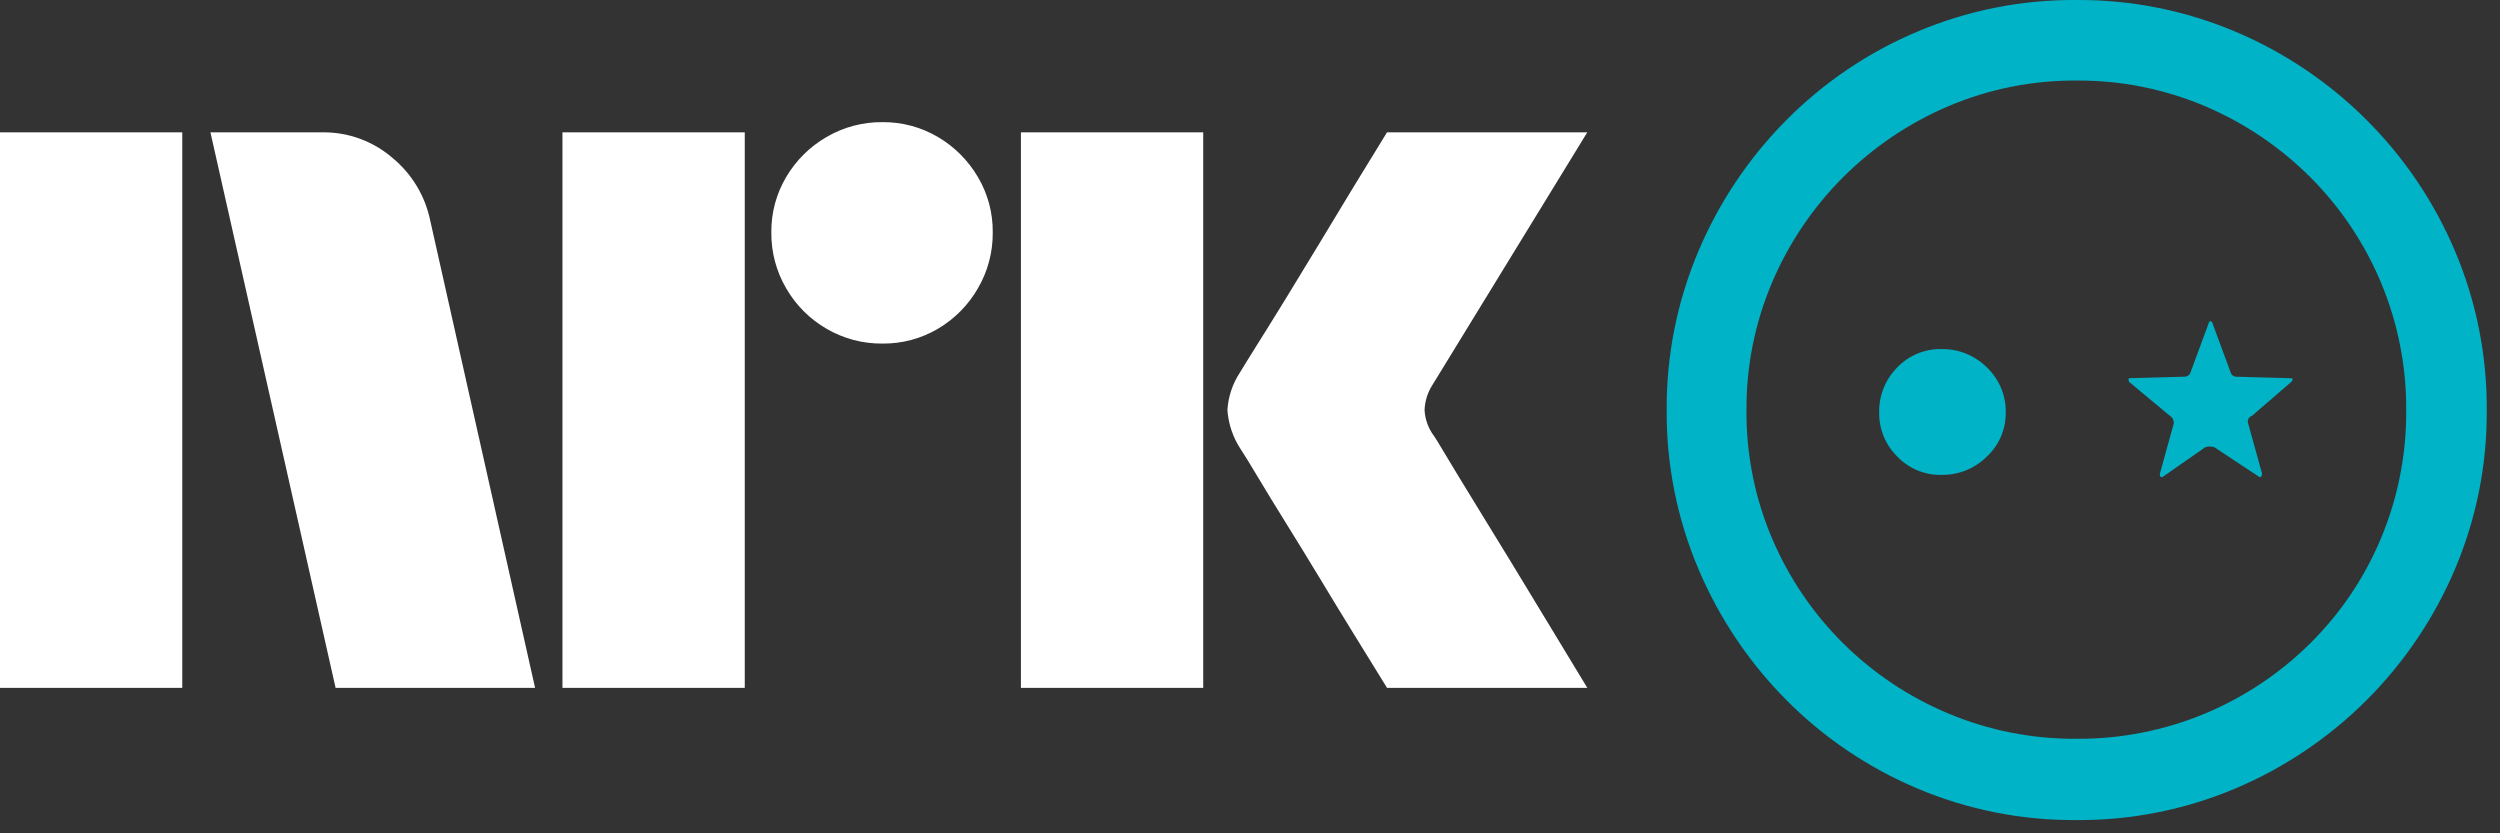 <svg width="63" height="21" viewBox="0 0 63 21" fill="none" xmlns="http://www.w3.org/2000/svg">
<rect x="0" y="0" width="63" height="21" fill="#333333" stroke="none"/>
<path d="M0 17.334V3.335H4.593V17.334H0ZM10.843 5.563L13.484 17.334H8.457L5.303 3.335H8.123C8.769 3.326 9.396 3.554 9.887 3.976C10.378 4.379 10.716 4.94 10.843 5.563ZM14.174 17.334V3.335H18.768V17.334H14.174ZM22.237 8.658C21.742 8.663 21.255 8.534 20.828 8.284C20.406 8.04 20.056 7.69 19.813 7.268C19.562 6.841 19.433 6.354 19.438 5.858C19.432 5.366 19.562 4.882 19.813 4.459C20.059 4.042 20.409 3.695 20.828 3.453C21.255 3.203 21.742 3.074 22.237 3.078C22.729 3.073 23.213 3.203 23.637 3.453C24.052 3.697 24.398 4.043 24.642 4.459C24.893 4.882 25.023 5.366 25.017 5.858C25.022 6.354 24.892 6.841 24.642 7.268C24.401 7.688 24.054 8.038 23.637 8.284C23.213 8.534 22.729 8.664 22.237 8.658H22.237ZM25.727 17.334V3.335H30.321V17.334H25.727ZM36.136 10.985C36.149 10.998 36.248 11.159 36.432 11.468C36.616 11.776 36.856 12.171 37.151 12.651C37.447 13.131 37.759 13.64 38.087 14.179C38.416 14.717 38.725 15.227 39.014 15.707C39.303 16.187 39.631 16.729 40 17.334H34.953C34.638 16.821 34.352 16.358 34.095 15.943C33.839 15.529 33.566 15.082 33.278 14.603C32.988 14.123 32.702 13.657 32.42 13.203C32.137 12.749 31.894 12.351 31.691 12.01C31.486 11.668 31.345 11.438 31.266 11.32C31.071 11.026 30.956 10.686 30.931 10.334C30.951 9.996 31.06 9.67 31.247 9.387C31.325 9.256 31.47 9.023 31.68 8.687C31.891 8.352 32.137 7.955 32.42 7.495C32.702 7.035 32.988 6.565 33.278 6.085C33.567 5.605 33.84 5.155 34.095 4.734C34.352 4.314 34.638 3.847 34.953 3.334H40L36.096 9.703C35.975 9.892 35.907 10.11 35.899 10.334C35.912 10.569 35.994 10.796 36.135 10.985H36.136Z" fill="white"/>
<path d="M56.345 0.803C57.576 1.325 58.695 2.08 59.641 3.026C60.587 3.971 61.342 5.09 61.864 6.322C62.403 7.593 62.676 8.962 62.666 10.343C62.675 11.718 62.402 13.08 61.864 14.345C61.342 15.576 60.587 16.695 59.641 17.641C58.695 18.587 57.576 19.342 56.345 19.864C55.073 20.403 53.705 20.676 52.324 20.666C50.943 20.676 49.574 20.403 48.303 19.864C47.073 19.343 45.957 18.588 45.016 17.641C44.075 16.693 43.324 15.575 42.803 14.345C42.265 13.08 41.992 11.718 42 10.343C41.99 8.962 42.264 7.593 42.803 6.322C43.324 5.092 44.075 3.973 45.016 3.026C45.957 2.078 47.073 1.323 48.303 0.803C49.574 0.263 50.943 -0.01 52.324 0C53.705 -0.01 55.073 0.264 56.345 0.803ZM55.572 17.979C56.56 17.565 57.459 16.965 58.22 16.21C58.98 15.456 59.585 14.559 59.998 13.572C60.427 12.55 60.644 11.451 60.636 10.343C60.644 9.235 60.427 8.136 59.998 7.114C59.583 6.124 58.979 5.225 58.22 4.466C57.46 3.706 56.561 3.099 55.572 2.678C54.545 2.242 53.439 2.021 52.324 2.03C51.215 2.023 50.116 2.243 49.095 2.678C48.106 3.099 47.207 3.706 46.446 4.466C45.686 5.226 45.079 6.125 44.658 7.114C44.224 8.135 44.003 9.234 44.011 10.343C44.003 11.452 44.223 12.551 44.658 13.572C45.078 14.559 45.685 15.455 46.446 16.21C47.207 16.965 48.107 17.565 49.095 17.979C50.117 18.408 51.215 18.625 52.324 18.617C53.438 18.626 54.543 18.409 55.572 17.979ZM47.809 11.503C47.663 11.359 47.548 11.188 47.47 10.998C47.392 10.809 47.353 10.606 47.355 10.401C47.35 10.19 47.388 9.98 47.466 9.784C47.544 9.588 47.661 9.41 47.809 9.26C47.952 9.11 48.125 8.992 48.316 8.912C48.508 8.832 48.714 8.793 48.921 8.796C49.134 8.792 49.346 8.831 49.543 8.911C49.741 8.991 49.92 9.11 50.071 9.26C50.225 9.407 50.346 9.585 50.428 9.781C50.51 9.977 50.549 10.188 50.545 10.401C50.547 10.607 50.505 10.812 50.424 11.002C50.342 11.191 50.222 11.362 50.071 11.503C49.92 11.654 49.741 11.773 49.543 11.852C49.346 11.932 49.134 11.971 48.921 11.967C48.714 11.971 48.508 11.932 48.316 11.852C48.125 11.772 47.952 11.653 47.809 11.503ZM55.668 8.12C55.681 8.081 55.707 8.081 55.745 8.12L56.209 9.376C56.218 9.411 56.237 9.441 56.266 9.463C56.294 9.484 56.329 9.495 56.364 9.493L57.736 9.531C57.762 9.531 57.775 9.541 57.775 9.56C57.771 9.587 57.757 9.611 57.736 9.628L56.75 10.479C56.731 10.484 56.713 10.494 56.697 10.507C56.681 10.52 56.669 10.536 56.66 10.554C56.651 10.572 56.645 10.592 56.644 10.613C56.643 10.633 56.647 10.653 56.654 10.672L57.002 11.929C57.002 11.993 56.982 12.025 56.944 12.025L55.803 11.271C55.728 11.245 55.646 11.245 55.572 11.271L54.489 12.025C54.437 12.025 54.418 11.993 54.431 11.929L54.779 10.672C54.782 10.634 54.775 10.596 54.758 10.562C54.741 10.528 54.715 10.499 54.682 10.479L53.658 9.628C53.646 9.607 53.64 9.584 53.639 9.56C53.639 9.541 53.645 9.531 53.658 9.531L55.03 9.493C55.068 9.497 55.106 9.487 55.138 9.466C55.17 9.445 55.193 9.413 55.204 9.376L55.668 8.12Z" fill="#00B3C7"/>
</svg>
